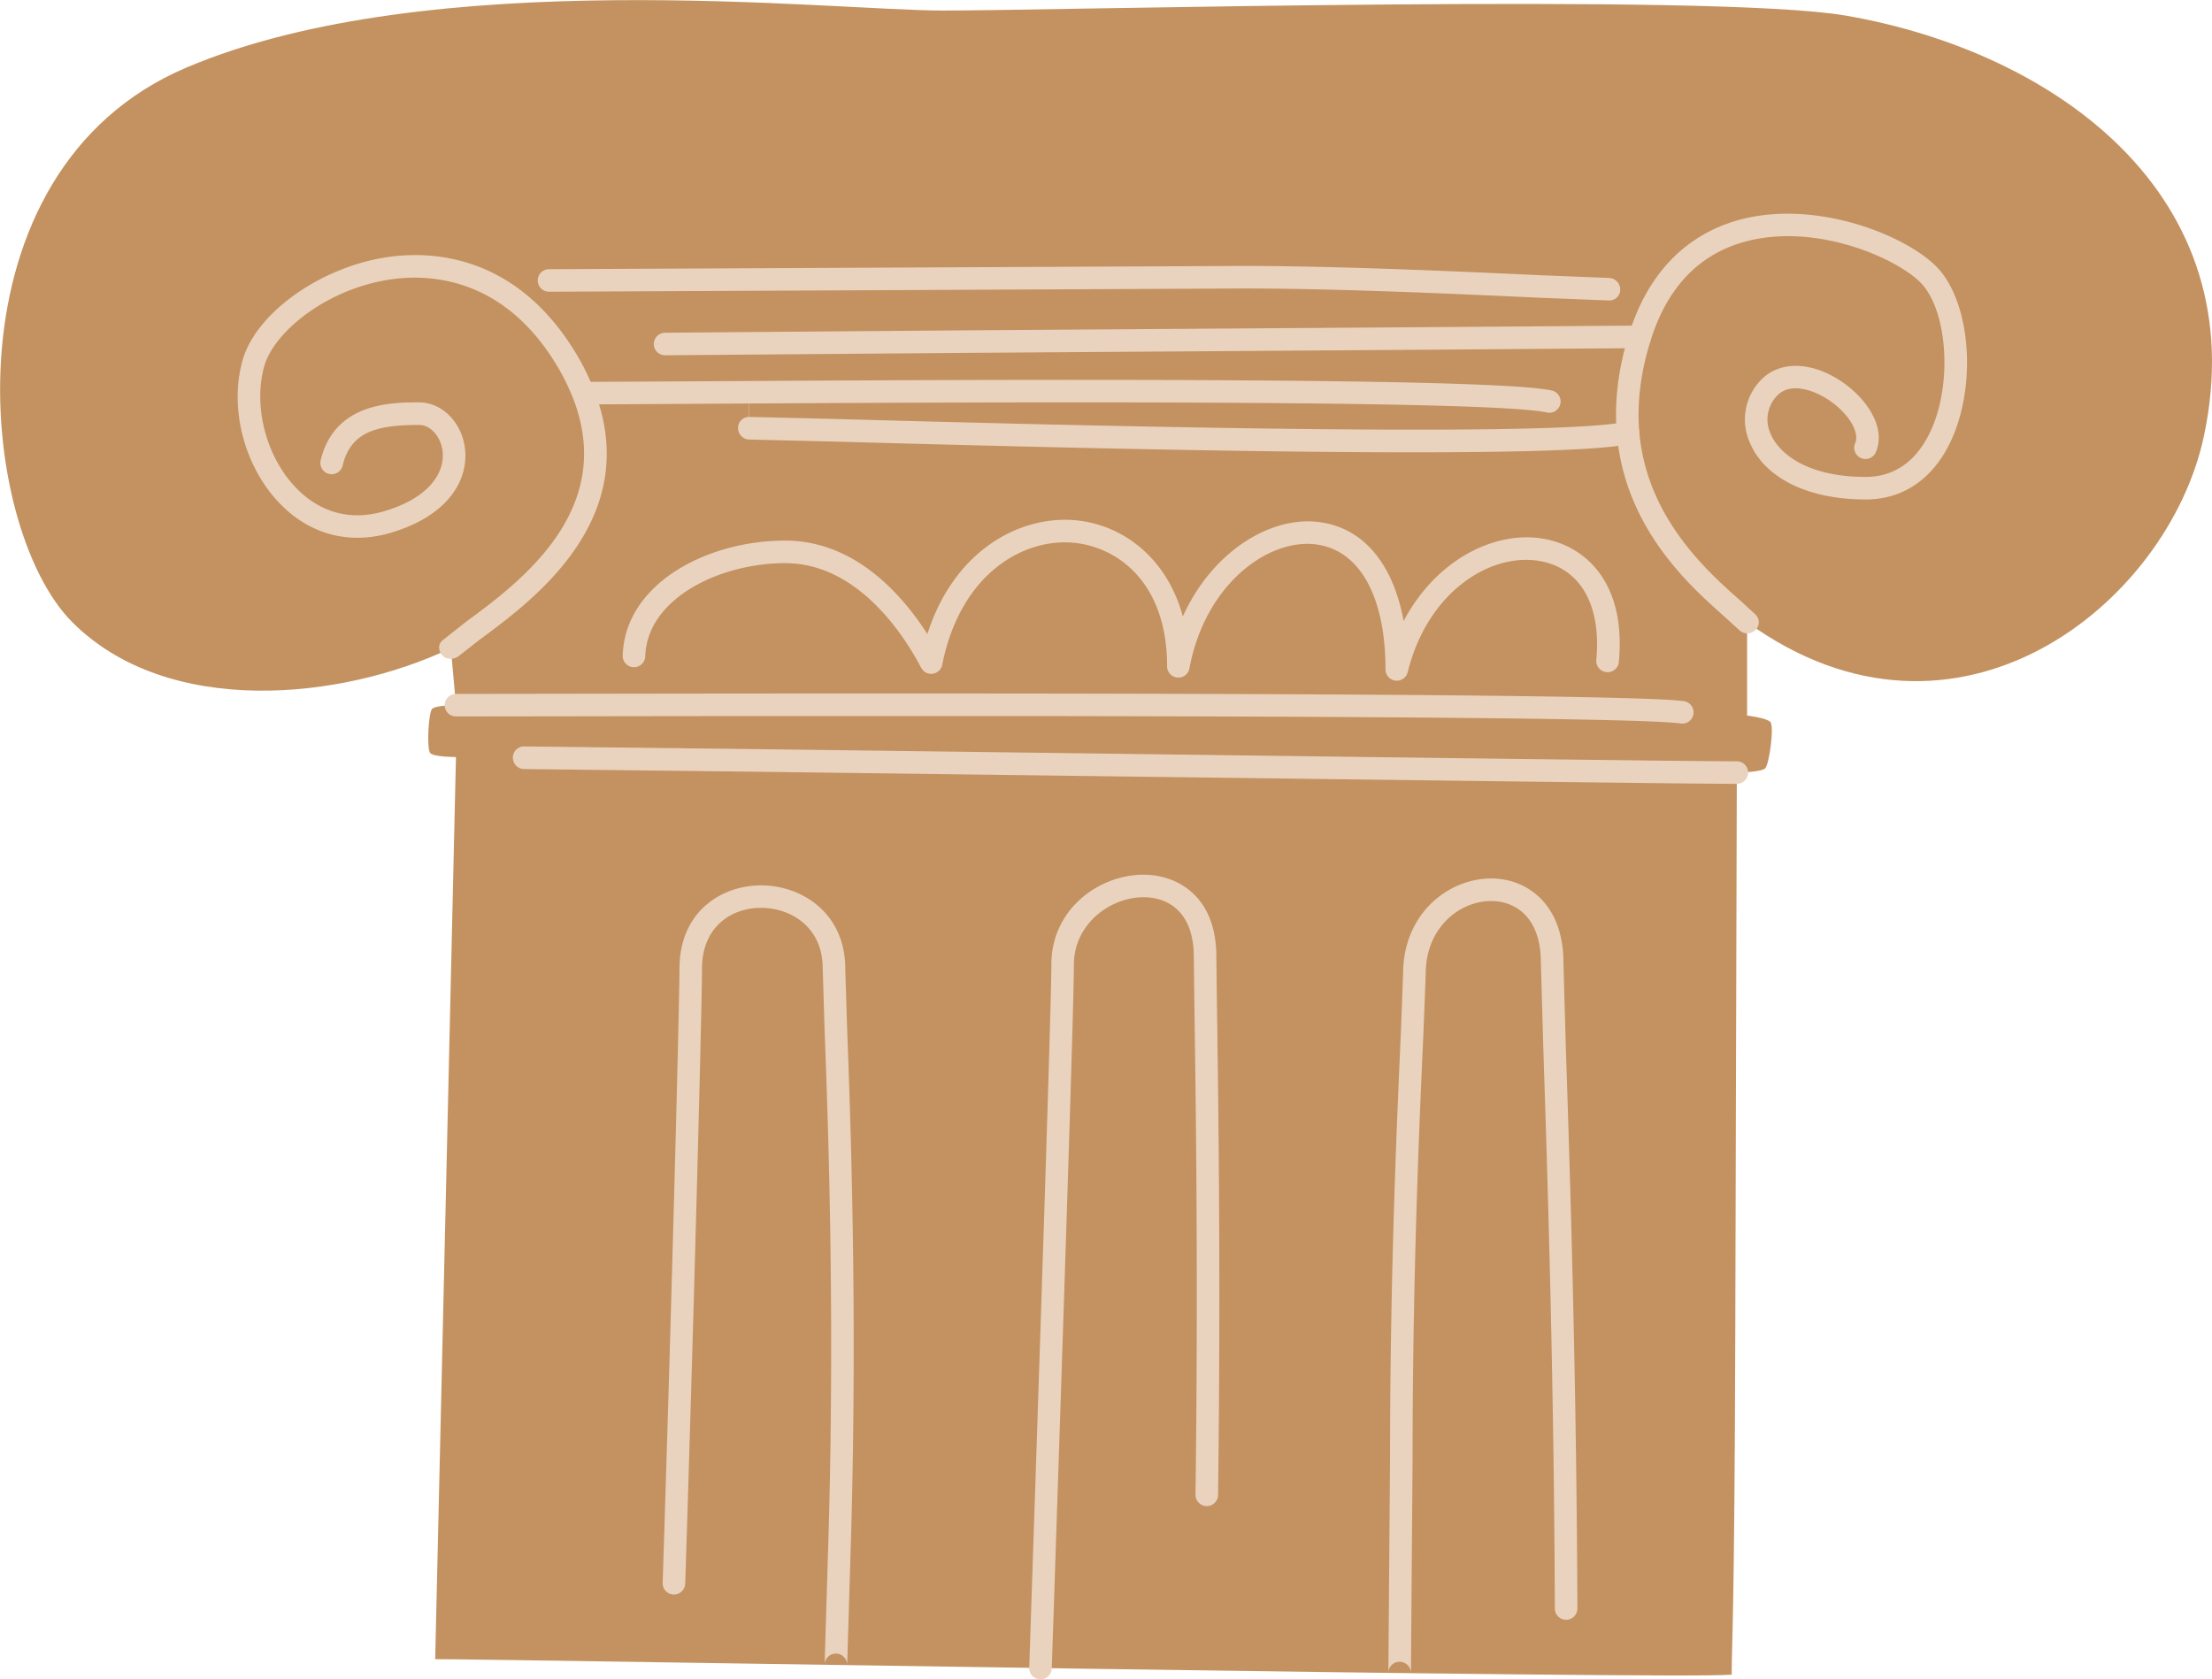 <svg xmlns="http://www.w3.org/2000/svg" width="1080" height="820.1" viewBox="0 0 1080 820.1"><g id="Слой_2" data-name="Слой 2"><g id="antiquity02_449804246"><g id="antiquity02_449804246-2" data-name="antiquity02_449804246"><path d="M848 377.29s-.32 117.57-.75 270.63c-.36 142-1.77 155.73-1.77 169.9-27 2.45-597.73-7.57-633-7.57l10.14-440.54s-10.62.0-12.52-1.89-.91-19.79.85-21.62 11.67-1.83 11.67-1.83l-2.51-27.85c12.78-12.83 92.59-53.93 64.62-124.52h.07c10.5.0 40.67-.24 81-.43v17.53c21 0 380.44 12.4 429 2.31 4.46 51.74 46 80.19 58.21 92.47v45.57s9.34 1.09 11.35 3.11-.54 20.7-2.5 22.65S848 377.29 848 377.29z" fill="#c49260"/><path d="M794.88 211.41c-48.6 10.09-408-2.31-429-2.31v-17.53c-40.32.19-70.49.43-81 .43h-.07c28 70.59-51.84 111.69-64.62 124.52-53.19 25.35-138 34.2-184.86-12.64S-28.09 83.59 91 33s314-27.85 369.68-27.85S836.42-3.57 901.22 7.62c102.41 17.71 199.71 87.88 174.85 205.26-17.29 81.84-120.5 165.15-223 91C840.89 291.6 799.34 263.15 794.88 211.41z" fill="#c49260"/><path d="M267.75 338.81l-45.13.06a5.5 5.5.0 1 0 0 11l45.15-.06c142.85-.22 522.32-.82 552.74 3.49a5.5 5.5.0 1 0 1.54-10.89C790.85 338 410.82 338.59 267.75 338.81z" fill="#ead3be"/><path d="M250.41 370a5.54 5.54.0 0 0 5.5 5.56l101.46 1.17 72.1.91 123.2 1.6C694 381.05 827.55 382.79 848 382.79a5.5 5.5.0 0 0 0-11c-20.41.0-153.9-1.74-295.23-3.59l-123.19-1.6-72.1-.91-101.6-1.17A5.45 5.45.0 0 0 250.41 370z" fill="#ead3be"/><path d="M331.76 473c0 15-3.55 155.23-8.21 3e2a5.5 5.5.0 0 0 11 .35c4.66-144.91 8.21-285.34 8.21-300.39.0-20.46 14.45-29.62 28.76-29.62 14.53.0 30.17 9.27 30.17 29.62l.87 28.46c1.65 43.95 5.07 135.4 2.06 245.43l-2 66a5.5 5.5.0 0 1 11 .37l2-66.09c3-110.37-.41-202.06-2.06-246.13L412.69 473c0-26.67-20.71-40.62-41.17-40.62C352.37 432.38 331.76 445.09 331.76 473z" fill="#ead3be"/><path d="M513.33 471c0 18.75-4.89 166.63-10.81 343.44a5.5 5.5.0 0 0 11 .36c5.91-176.91 10.81-324.89 10.81-343.8.0-19.64 17.6-32.84 34-32.84 4.79.0 11.63 1.14 17 6.54 4.93 5 7.54 12.72 7.54 22.39l.29 23.75c.64 42.73 1.95 131.62.55 239.09a5.5 5.5.0 1 0 11 .14c1.4-107.62.08-196.61-.55-239.39l-.29-23.59c0-29.47-19.14-39.93-35.53-39.93C536.71 427.14 513.33 443.9 513.33 471z" fill="#ead3be"/><path d="M685.07 475.45 684 503.84c-1.85 40.88-5.31 117-5.31 208.08l-.82 105a5.46 5.46.0 0 1 5.55-5.41 5.52 5.52.0 0 1 5.46 5.57l.81-105.18c0-90.85 3.44-166.79 5.3-207.58l1.11-28.89c0-22.17 16.28-35.42 32-35.42 11.71.0 24.23 7.89 24.23 30l1.2 42.32c1.81 55 5.2 157.29 5.62 273.18a5.5 5.5.0 1 0 11 0c-.42-116.06-3.81-218.48-5.63-273.5l-1.19-42c0-28.35-17.69-41-35.23-41C706.94 429 685.07 446.39 685.07 475.45z" fill="#ead3be"/><path d="M190.05 125.44c-32.92 4.52-65 27.15-71.6 50.47-6.77 24 1.17 53.27 19.3 71.11 14.59 14.36 33.52 19 53.29 13.09 29.68-8.93 38-27.48 35.87-41.87-1.82-12.39-11.36-21.73-22.18-21.73-13.41.0-41.32.0-48.16 28.27a5.5 5.5.0 0 0 10.7 2.59c4-16.61 16.77-19.86 37.46-19.86 5.32.0 10.28 5.42 11.3 12.33 1.45 9.84-5.19 22.83-28.16 29.73-20.17 6.05-34.2-2.32-42.41-10.39C130.3 224.27 123.4 198.92 129 178.89c4.8-17.07 31.06-38.24 62.51-42.55 18.87-2.58 54.35-.63 80 41.53A107.31 107.31.0 0 1 279.61 194c21.88 55.22-26.17 90.6-52 109.6l-11.4 9c-2.38 1.88-2.29 4.89-.42 7.27s5.82 2.36 8.21.49l10.13-7.94c26.2-19.28 80.7-59.4 55.7-122.49a119 119 0 0 0-8.88-17.8C252 124.64 211.59 122.49 190.05 125.44z" fill="#ead3be"/><path d="M851.1 106.88c-18.83 4.61-43.78 18.08-55.67 56-5.31 16.86-7.34 33.35-6 49 4 46.24 35.78 74.41 52.87 89.54l6.93 6.35a5.71 5.71.0 0 0 7.95-.17A5.28 5.28.0 0 0 857 3e2l-7.43-6.82c-15.94-14.11-45.59-40.39-49.2-82.24-1.19-14.22.68-29.29 5.57-44.77 8.32-26.52 24.39-42.87 47.79-48.61 34-8.34 72.07 8.53 83.85 20.31 12.8 12.83 15.73 47.08 6 70.47-4.66 11.2-14.1 24.57-32.68 24.57-27.8.0-42.24-10.95-46.48-21.21A16.64 16.64.0 0 1 867.91 193c6.29-6.3 17.3-2.73 24.81 2.23 9.57 6.33 15.33 15.61 13.1 21.13A5.5 5.5.0 1 0 916 220.5c5-12.5-5.4-26.6-17.22-34.42-14.46-9.55-29.63-9.88-38.67-.84a27.68 27.68.0 0 0-5.86 30.67c7.26 17.53 28.44 28 56.65 28 19.23.0 34.45-11.14 42.84-31.35 11.55-27.86 7.62-66.4-8.41-82.47C930.15 114.88 887.84 97.87 851.1 106.88z" fill="#ead3be"/><path d="M268.06 131.46a5.5 5.5.0 1 0 0 11l339-1.59c46.44.0 104.93 2.69 143.64 4.48l34.88 1.39a5.33 5.33.0 0 0 5.5-5.28 5.7 5.7.0 0 0-5.5-5.72l-34.37-1.38c-38.82-1.78-97.46-4.48-144.15-4.48z" fill="#ead3be"/><path d="M800.68 159l-98.42.73L471 161.33l-146.27 1.16a5.55 5.55.0 0 0-5.5 5.55 5.46 5.46.0 0 0 5.5 5.45L471 172.33l231.33-1.59 98.34-.73a5.52 5.52.0 0 0 5.5-5.54A5.46 5.46.0 0 0 800.68 159z" fill="#ead3be"/><path d="M365.75 186.07l-50.29.28-30.66.14a5.51 5.51.0 0 0 0 11l30.73-.15 50.28-.29c239.63-1.47 370.74.0 389.72 4.44A5.5 5.5.0 0 0 758 190.79C737.94 186.12 609.63 184.57 365.75 186.07z" fill="#ead3be"/><path d="M360.35 209a5.61 5.61.0 0 0 5.49 5.64l41.51 1c104.24 2.86 348.33 9.54 388.65 1.17A5.5 5.5.0 0 0 793.77 206c-39.07 8.11-291.2 1.21-386.12-1.39l-41.81-1A5.37 5.37.0 0 0 360.35 209z" fill="#ead3be"/><path d="M452.78 309.64C440.72 290.81 417.64 264 383.37 264c-38.15.0-78.26 21-79.33 56.16a5.5 5.5.0 1 0 11 .33c.86-28.1 36.14-45.48 68.34-45.48 35.39.0 57.89 35.14 65.92 50.25.66 1.23 2 3.8 5.35 3.8a5.5 5.5.0 0 0 5.39-4.43c8.82-44.4 39.57-62 64.41-59.55 20.94 2.06 45.38 19.09 45.38 60.31a5.5 5.5.0 0 0 10.91 1c7.45-40.21 37.26-62.79 60.62-60.65 22 2 35.11 24.9 35.11 61.17a5.5 5.5.0 0 0 10.84 1.32c9.63-39.14 40.21-58.34 64.22-54.29 20 3.36 30.37 21.42 27.87 48.31a5.5 5.5.0 1 0 11 1c3.64-39.16-16.73-56.76-37-60.18-23.66-4-52.26 10.23-68.08 40.23-5.25-28.67-20.37-46.46-42.92-48.52-23-2.11-50.68 14.91-64.88 46.25-8-29.29-29.92-44.75-52-46.92C498.57 251.47 466.09 268.14 452.78 309.64z" fill="#ead3be"/></g></g></g></svg>